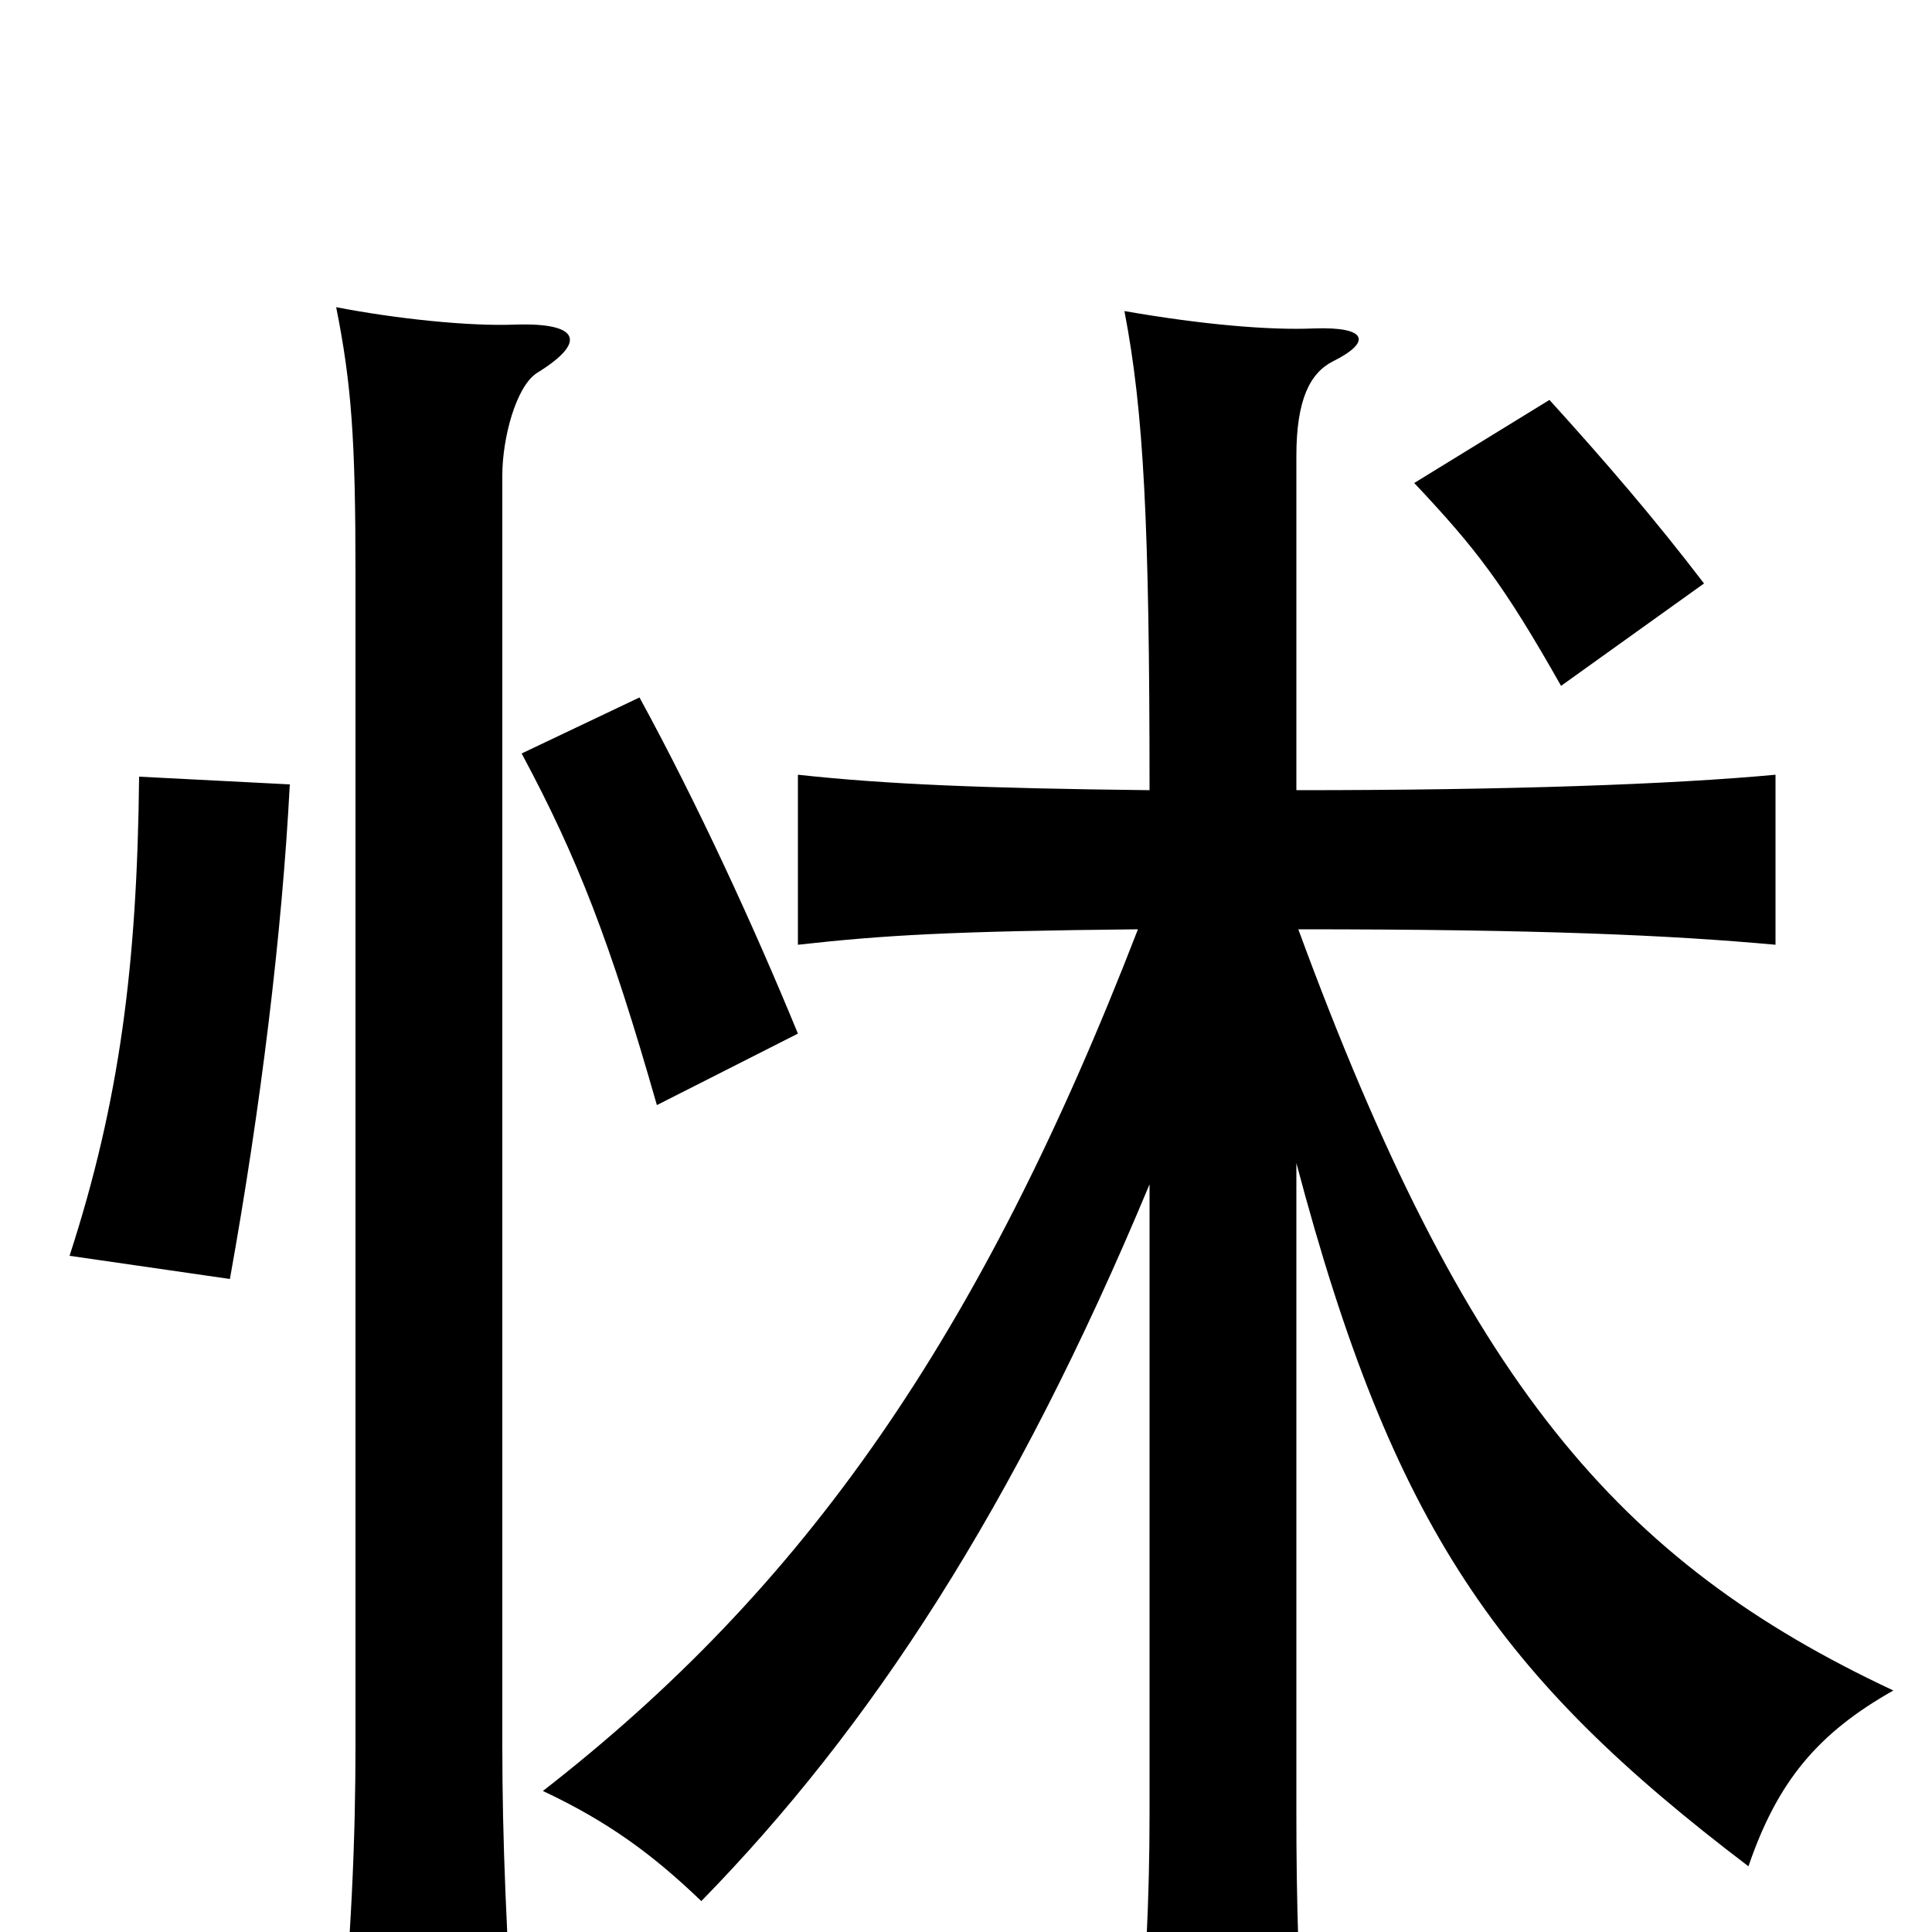 <svg xmlns="http://www.w3.org/2000/svg" viewBox="0 -1000 1000 1000">
	<path fill="#000000" d="M278 -807C304 -823 300 -833 267 -832C243 -831 205 -835 174 -841C182 -801 184 -772 184 -703V-97C184 -49 182 3 175 75H267C262 2 260 -49 260 -96V-754C260 -773 267 -800 278 -807ZM150 -594L72 -598C71 -501 62 -430 36 -350L119 -338C135 -427 146 -517 150 -594ZM413 -465C390 -521 361 -584 331 -639L270 -610C299 -556 316 -512 340 -428ZM882 -698C856 -732 831 -761 802 -793L732 -750C764 -716 778 -698 808 -645ZM589 -519C507 -307 416 -178 281 -73C315 -57 338 -40 363 -16C450 -105 525 -219 595 -387V-61C595 -17 593 23 588 84H676C672 23 671 -17 671 -61V-398C721 -209 776 -132 905 -34C920 -78 941 -103 980 -125C837 -192 758 -285 672 -519C797 -519 864 -516 919 -511V-599C865 -594 781 -591 671 -591V-764C671 -793 678 -807 690 -813C710 -823 708 -831 680 -830C657 -829 622 -832 582 -839C592 -787 595 -729 595 -591C509 -592 459 -594 413 -599V-511C458 -516 492 -518 589 -519Z"/>
</svg>